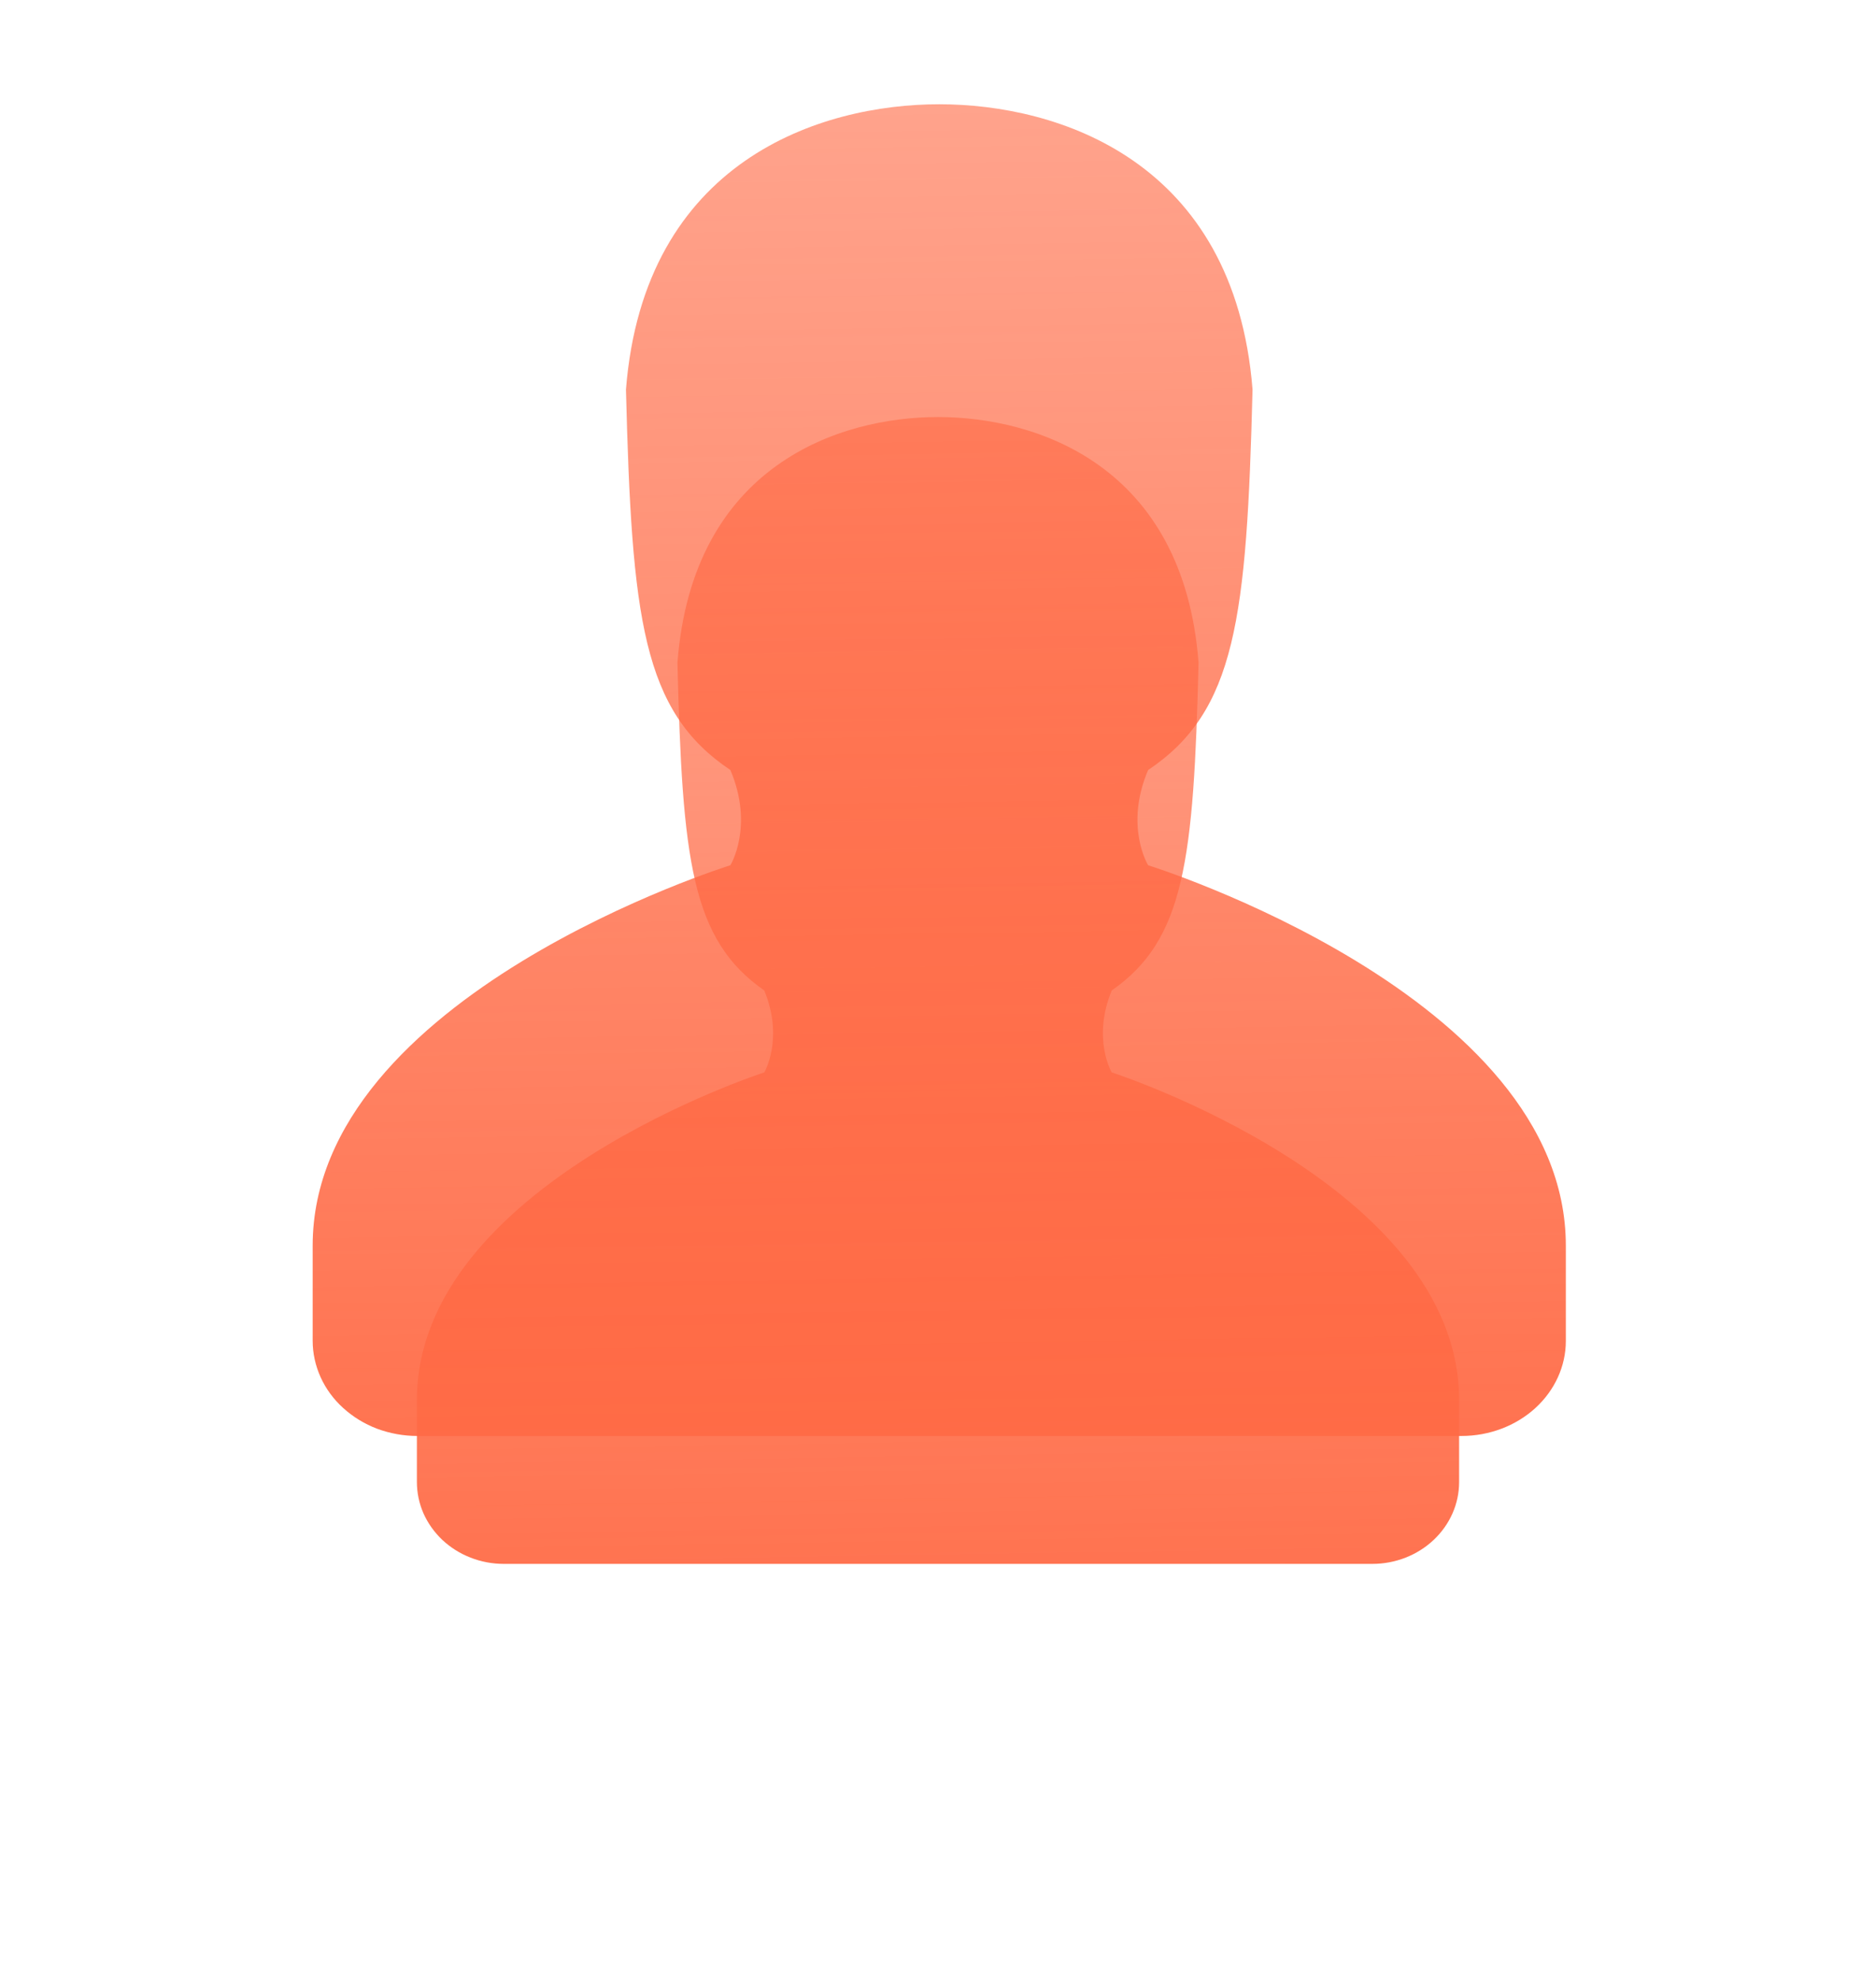 <svg width="18" height="19" viewBox="0 0 18 19" fill="none" xmlns="http://www.w3.org/2000/svg"><g filter="url(#filter0_f_35_103)"><path fill-rule="evenodd" clip-rule="evenodd" d="M14 14.216C14 14.424 13.912 14.623 13.756 14.77C13.6 14.917 13.389 15 13.168 15H4.834C4.725 15 4.616 14.98 4.515 14.94C4.414 14.901 4.322 14.843 4.244 14.77C4.167 14.697 4.105 14.61 4.063 14.515C4.021 14.419 4 14.317 4 14.213V13.429C4 11.36 7.333 10.286 7.333 10.286C7.333 10.286 7.524 9.964 7.333 9.5C6.633 9.013 6.547 8.251 6.5 6.357C6.644 4.461 8.056 4 9 4C9.944 4 11.356 4.46 11.5 6.357C11.453 8.251 11.367 9.013 10.667 9.5C10.476 9.964 10.667 10.286 10.667 10.286C10.667 10.286 14 11.36 14 13.429V14.216Z" fill="url(#paint0_linear_35_103)"/></g><path fill-rule="evenodd" clip-rule="evenodd" d="M15.024 12.862C15.024 13.104 14.918 13.335 14.731 13.506C14.543 13.677 14.289 13.773 14.024 13.773H4.003C3.871 13.773 3.741 13.749 3.619 13.704C3.497 13.658 3.387 13.59 3.293 13.505C3.2 13.421 3.126 13.32 3.076 13.209C3.026 13.098 3 12.979 3 12.86V11.948C3 9.546 7.008 8.299 7.008 8.299C7.008 8.299 7.237 7.926 7.008 7.386C6.165 6.821 6.062 5.936 6.006 3.737C6.179 1.536 7.877 1 9.012 1C10.147 1 11.844 1.535 12.018 3.737C11.962 5.936 11.858 6.821 11.016 7.386C10.786 7.925 11.016 8.299 11.016 8.299C11.016 8.299 15.024 9.546 15.024 11.948V12.862Z" fill="url(#paint1_linear_35_103)"/><defs><linearGradient id="paint0_linear_35_103" x1="9.25" y1="17.143" x2="8.923" y2="-3.57" gradientUnits="userSpaceOnUse"><stop stop-color="#FF6A45"/><stop offset="1" stop-color="#FF6A45" stop-opacity=".4"/></linearGradient><linearGradient id="paint1_linear_35_103" x1="9.312" y1="16.261" x2="8.946" y2="-7.791" gradientUnits="userSpaceOnUse"><stop stop-color="#FF6A45"/><stop offset="1" stop-color="#FF6A45" stop-opacity=".4"/></linearGradient><filter id="filter0_f_35_103" x="0" y="0" width="18" height="19" filterUnits="userSpaceOnUse" color-interpolation-filters="sRGB"><feFlood flood-opacity="0" result="BackgroundImageFix"/><feBlend in="SourceGraphic" in2="BackgroundImageFix" result="shape"/><feGaussianBlur stdDeviation="2" result="effect1_foregroundBlur_35_103"/></filter></defs></svg>